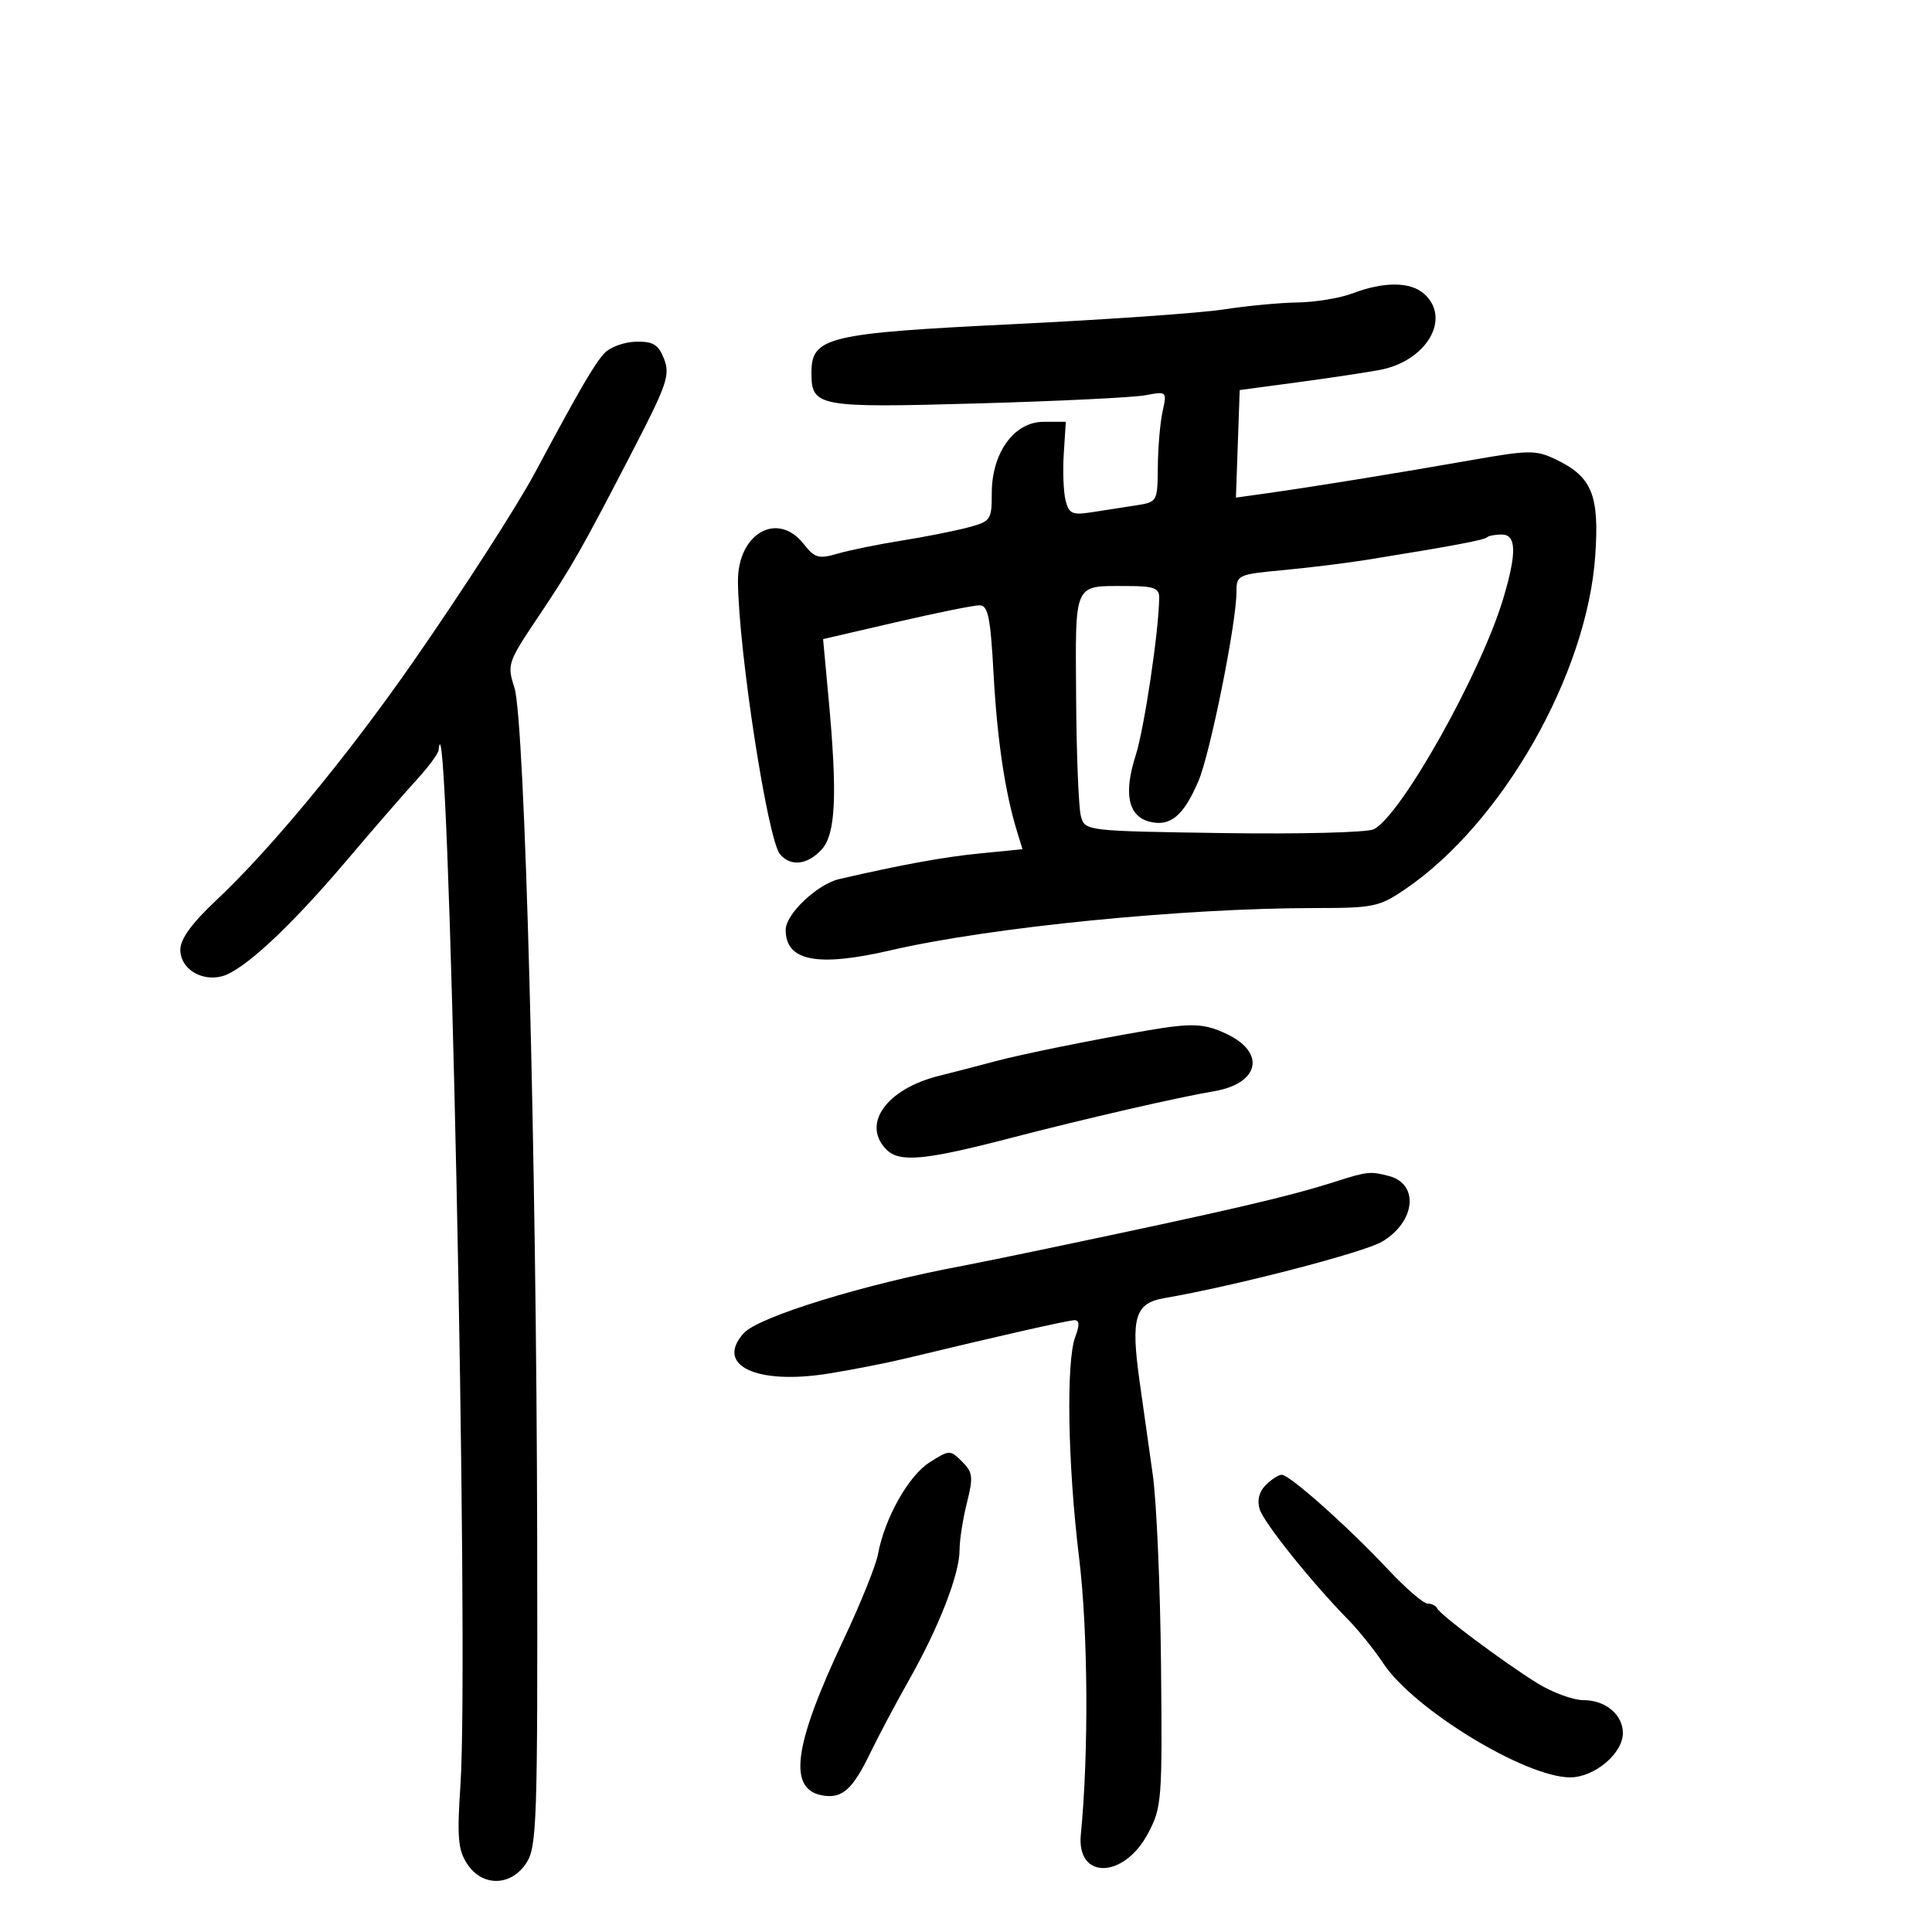 <svg xmlns="http://www.w3.org/2000/svg" width="300" height="300" viewBox="0 0 300 300" version="1.1">
	<path d="M 210 45.563 C 208.075 46.291, 204.250 46.922, 201.500 46.964 C 198.750 47.006, 193.575 47.495, 190 48.051 C 186.425 48.607, 171.744 49.635, 157.374 50.334 C 128.401 51.746, 126 52.325, 126 57.901 C 126 63.169, 126.950 63.344, 151.774 62.645 C 164.273 62.294, 176.011 61.721, 177.858 61.374 C 181.189 60.746, 181.210 60.766, 180.526 63.883 C 180.146 65.611, 179.813 69.485, 179.786 72.492 C 179.738 77.917, 179.712 77.963, 176.369 78.479 C 174.516 78.766, 171.438 79.243, 169.529 79.540 C 166.495 80.012, 165.983 79.780, 165.462 77.704 C 165.134 76.397, 165.008 73.116, 165.183 70.414 L 165.500 65.500 162.040 65.500 C 157.473 65.500, 154 70.300, 154 76.609 C 154 80.750, 153.850 80.963, 150.250 81.917 C 148.188 82.464, 143.575 83.376, 140 83.944 C 136.425 84.512, 131.978 85.418, 130.119 85.956 C 127.109 86.828, 126.524 86.665, 124.796 84.468 C 120.720 79.286, 114.516 82.848, 114.589 90.328 C 114.694 101.139, 119.193 130.323, 121.112 132.635 C 122.754 134.613, 125.408 134.311, 127.595 131.896 C 129.776 129.488, 130.049 123.419, 128.653 108.370 L 127.807 99.240 139.153 96.611 C 145.394 95.165, 151.220 93.986, 152.100 93.991 C 153.431 93.998, 153.799 95.812, 154.288 104.750 C 154.843 114.901, 156.073 123.112, 157.947 129.182 L 158.775 131.865 152.138 132.523 C 146.464 133.086, 140.133 134.240, 130.327 136.499 C 126.913 137.285, 122 141.940, 122 144.389 C 122 149.245, 126.904 150.201, 138.294 147.563 C 153.815 143.969, 183.697 141, 204.346 141 C 213.260 141, 214.188 140.804, 218.200 138.075 C 233.268 127.825, 246.441 104.708, 247.711 86.286 C 248.362 76.841, 247.201 74.017, 241.558 71.326 C 238.481 69.859, 237.426 69.871, 228.357 71.468 C 217.203 73.433, 203.812 75.604, 196.707 76.598 L 191.915 77.269 192.207 68.918 L 192.500 60.567 201.500 59.360 C 206.450 58.696, 212.185 57.835, 214.244 57.446 C 221.507 56.077, 225.387 49.471, 221.171 45.655 C 219.041 43.727, 214.942 43.693, 210 45.563 M 93.888 54.809 C 92.345 56.428, 90.078 60.325, 83.016 73.500 C 80.213 78.728, 71.651 92.004, 63.978 103.016 C 53.871 117.523, 42.032 131.849, 33.606 139.768 C 29.761 143.381, 28 145.805, 28 147.483 C 28 150.377, 31.185 152.421, 34.426 151.608 C 37.706 150.785, 44.976 144.047, 53.767 133.684 C 58.020 128.670, 62.960 122.978, 64.745 121.034 C 66.530 119.090, 68.039 117.050, 68.098 116.500 C 69.617 102.316, 72.881 256.511, 71.498 277.171 C 70.954 285.308, 71.119 287.252, 72.540 289.421 C 74.888 293.004, 79.339 292.940, 81.727 289.289 C 83.365 286.786, 83.493 282.951, 83.414 239.039 C 83.305 179.304, 81.502 111.841, 79.879 106.786 C 78.725 103.192, 78.843 102.837, 83.500 95.897 C 88.840 87.937, 90.270 85.421, 98.504 69.500 C 103.549 59.744, 104.071 58.189, 103.121 55.750 C 102.247 53.506, 101.447 53.011, 98.775 53.059 C 96.974 53.092, 94.775 53.880, 93.888 54.809 M 230.891 83.442 C 230.474 83.859, 225.442 84.800, 212.250 86.927 C 209.088 87.437, 203.238 88.158, 199.250 88.529 C 192.218 89.183, 192 89.284, 192 91.887 C 192 96.745, 187.921 117.019, 186.079 121.317 C 183.776 126.688, 181.721 128.398, 178.528 127.596 C 175.184 126.757, 174.439 123.243, 176.347 117.298 C 177.696 113.093, 179.989 97.671, 179.997 92.750 C 179.999 91.320, 179.100 91, 175.082 91 C 166.597 91, 166.987 90.151, 167.100 108.357 C 167.155 117.236, 167.492 125.522, 167.850 126.772 C 168.496 129.030, 168.625 129.045, 190 129.362 C 201.825 129.537, 212.317 129.270, 213.316 128.769 C 217.572 126.635, 230.005 104.457, 233.452 92.849 C 235.549 85.789, 235.468 83, 233.167 83 C 232.158 83, 231.134 83.199, 230.891 83.442 M 178 160.037 C 169.615 161.470, 158.518 163.721, 154.500 164.804 C 152.300 165.397, 148.366 166.416, 145.758 167.069 C 137.614 169.107, 133.734 174.591, 137.659 178.517 C 139.690 180.547, 143.612 180.178, 157 176.693 C 168.372 173.734, 182.978 170.374, 188.500 169.448 C 195.541 168.267, 196.621 163.471, 190.500 160.567 C 186.981 158.897, 185.125 158.818, 178 160.037 M 207.500 183.439 C 200.099 185.810, 191.127 187.896, 162.500 193.899 C 157 195.052, 151.150 196.247, 149.500 196.553 C 134.383 199.359, 117.803 204.455, 115.495 207.005 C 110.951 212.027, 117.477 215.106, 128.772 213.269 C 132.472 212.668, 137.750 211.633, 140.500 210.969 C 155.284 207.403, 165.896 205, 166.861 205 C 167.617 205, 167.652 205.785, 166.975 207.565 C 165.523 211.385, 165.795 227.399, 167.557 241.850 C 168.954 253.310, 169.074 272.180, 167.831 284.876 C 167.145 291.875, 174.477 291.775, 178.237 284.734 C 180.410 280.665, 180.489 279.644, 180.283 258.500 C 180.165 246.400, 179.589 233.125, 179.003 229 C 178.417 224.875, 177.495 218.350, 176.955 214.500 C 175.563 204.586, 176.228 202.353, 180.807 201.568 C 191.670 199.704, 211.724 194.505, 214.603 192.807 C 219.772 189.757, 220.414 183.881, 215.717 182.622 C 212.849 181.853, 212.274 181.910, 207.500 183.439 M 144.341 227.076 C 141.076 229.148, 137.356 235.771, 136.338 241.324 C 136.018 243.071, 133.630 249, 131.032 254.500 C 123.131 271.229, 122.262 277.989, 127.907 278.827 C 130.832 279.261, 132.448 277.776, 135.152 272.169 C 136.390 269.601, 139.102 264.495, 141.179 260.821 C 145.816 252.617, 148.999 244.426, 148.999 240.693 C 149 239.149, 149.513 235.849, 150.140 233.360 C 151.151 229.345, 151.066 228.622, 149.390 226.953 C 147.539 225.110, 147.434 225.112, 144.341 227.076 M 196.537 230.605 C 195.507 231.636, 195.172 232.979, 195.602 234.355 C 196.265 236.479, 203.667 245.714, 209.345 251.500 C 210.964 253.150, 213.433 256.225, 214.833 258.334 C 219.539 265.426, 236.834 275.970, 243.795 275.990 C 247.560 276.001, 252 272.282, 252 269.117 C 252 266.262, 249.308 264, 245.909 264 C 244.287 264, 241.057 262.819, 238.730 261.376 C 233.445 258.097, 223.612 250.752, 223.167 249.750 C 222.983 249.338, 222.308 249.001, 221.667 249.001 C 221.025 249.002, 218.250 246.601, 215.500 243.666 C 209.372 237.125, 200.251 229, 199.038 229 C 198.546 229, 197.420 229.722, 196.537 230.605" stroke="none" fill="black" fill-rule="evenodd"/>
</svg>